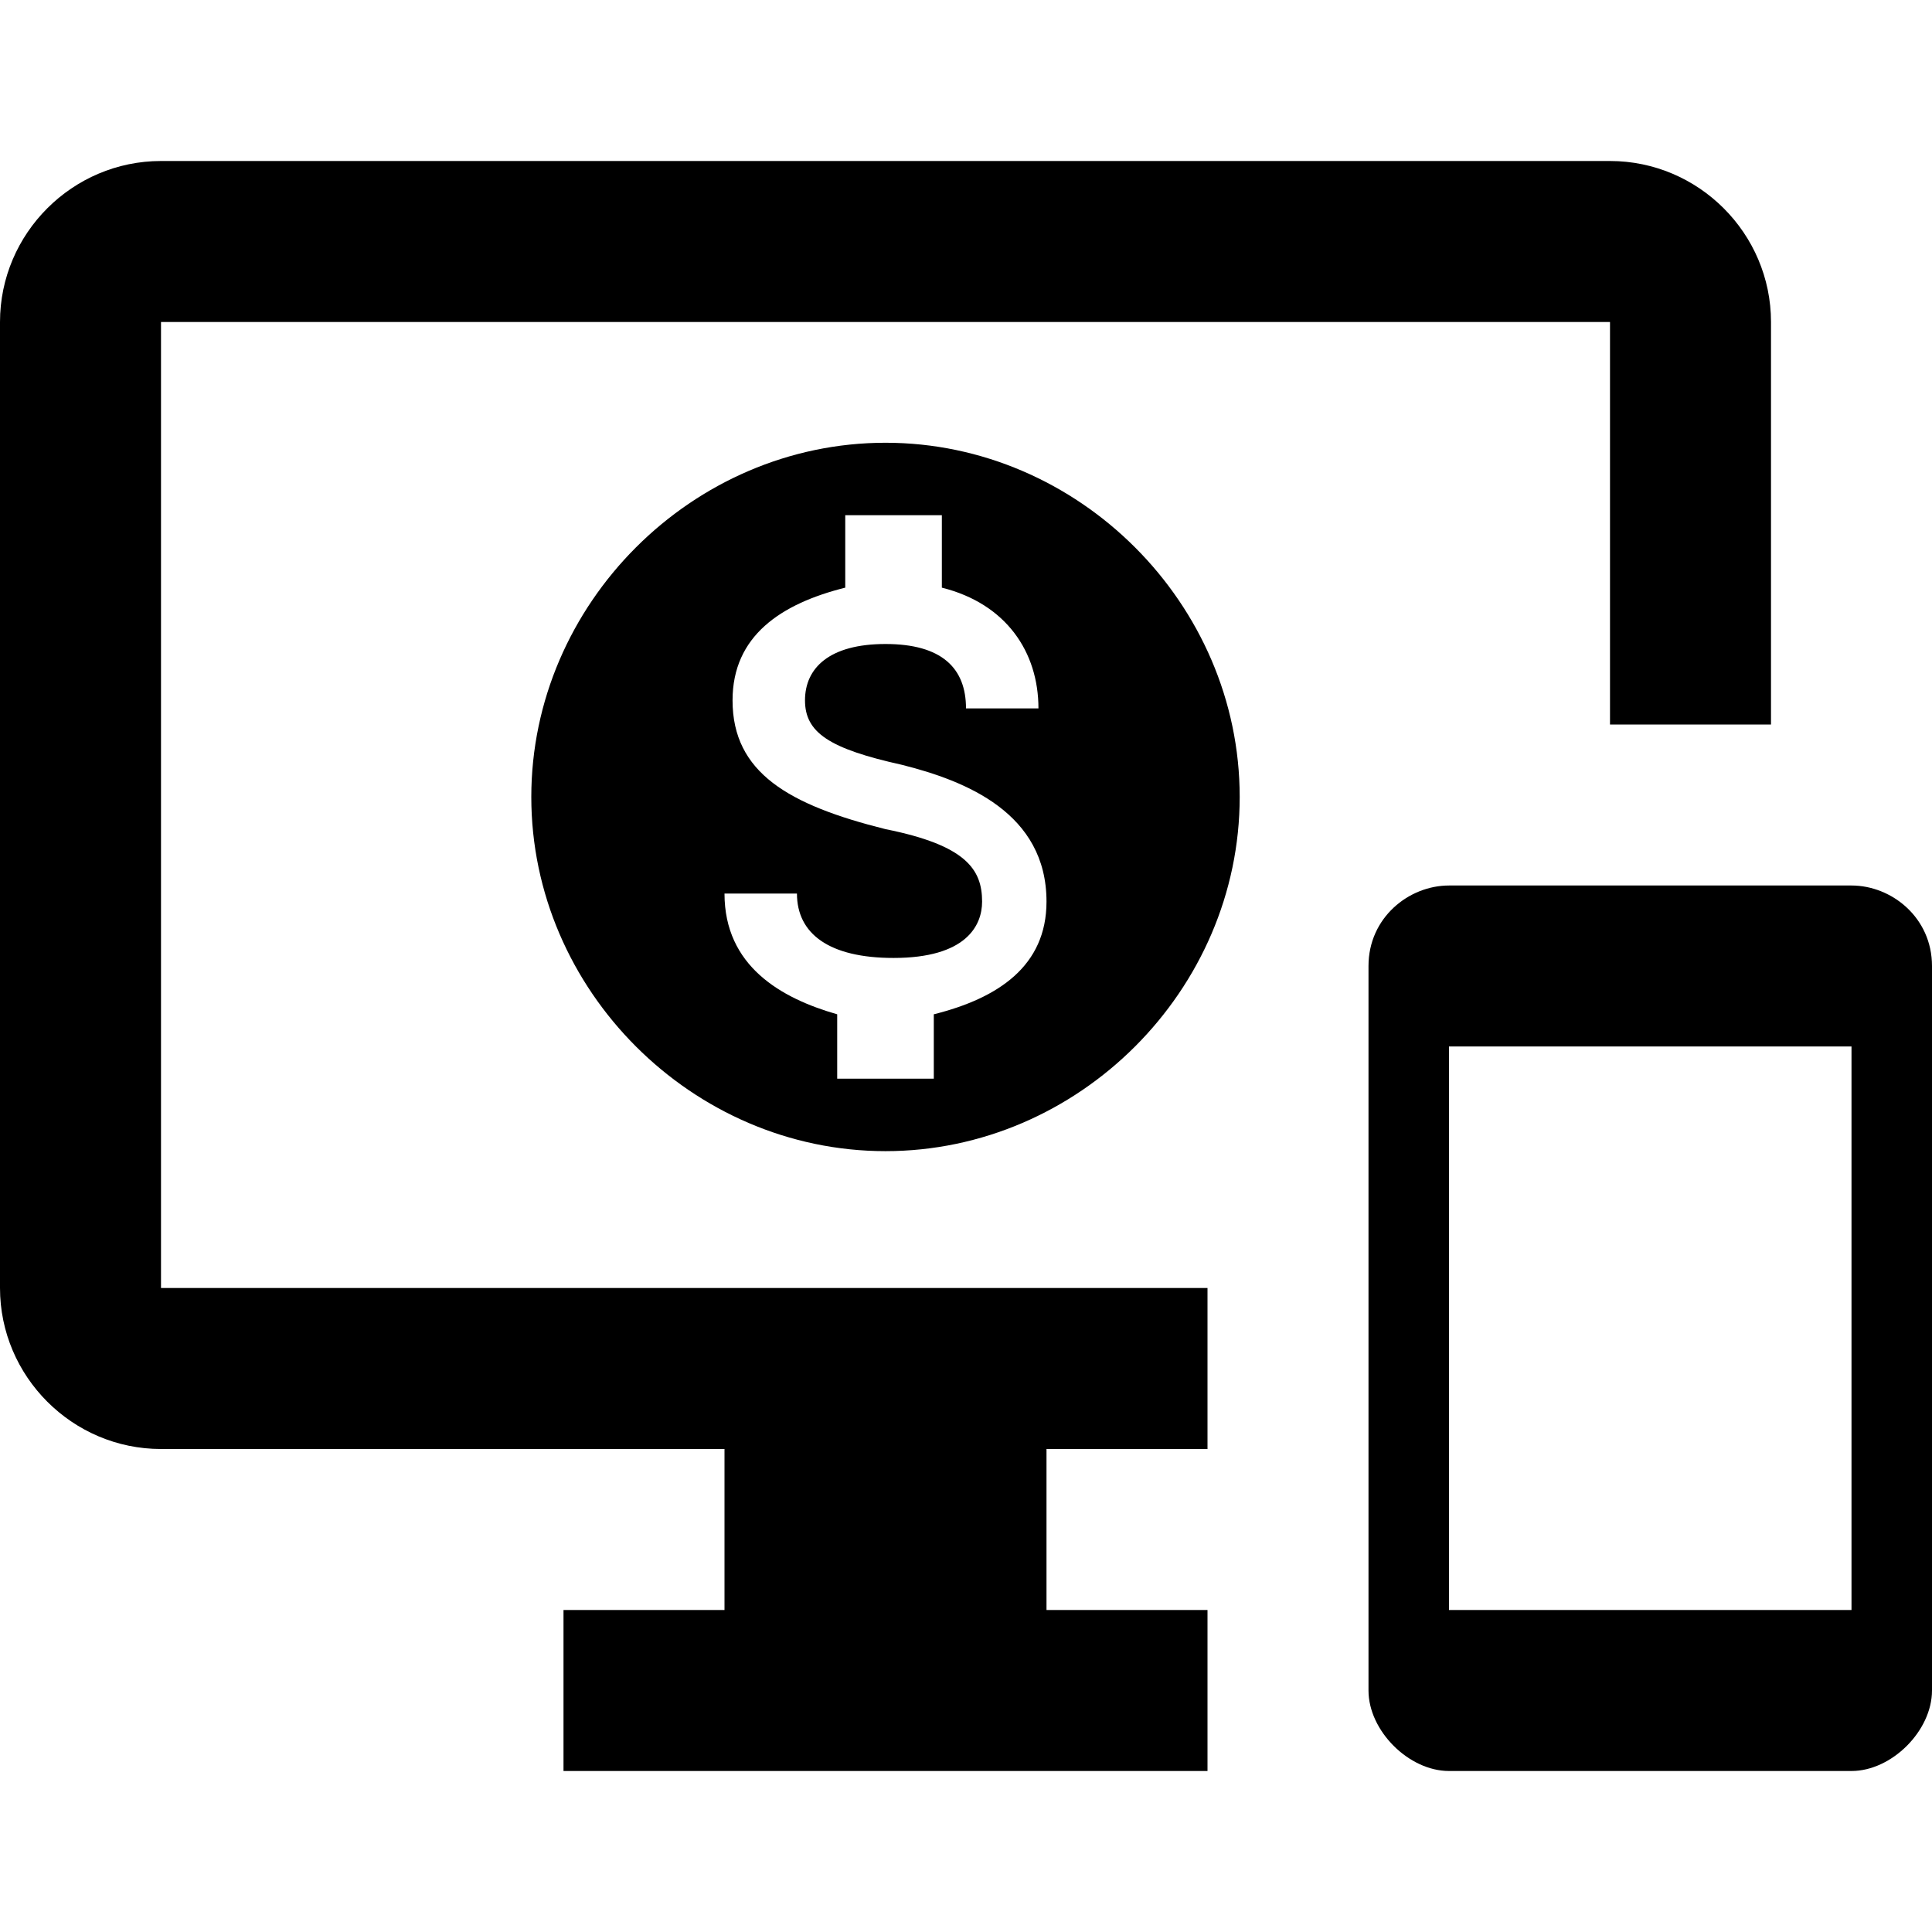 <svg version="1.1" id="Layer_1" xmlns="http://www.w3.org/2000/svg" xmlns:xlink="http://www.w3.org/1999/xlink" x="0px" y="0px" viewBox="0 0 24 24" style="enable-background:new 0 0 24 24;" xml:space="preserve" class="ng-scope">
<style type="text/css">
    .st0{fill:none;}
</style>
<path d="M23,11h-5c-0.5,0-1,0.4-1,1v9c0,0.5,0.5,1,1,1h5c0.5,0,1-0.5,1-1v-9C24,11.4,23.5,11,23,11z M23,20h-5v-7h5V20z"></path>
<path d="M20,2H2C0.9,2,0,2.9,0,4v12c0,1.1,0.9,2,2,2h7v2H7v2h8v-2h-2v-2h2v-2H2V4h18v5h2V4C22,2.9,21.1,2,20,2z"></path>
<path d="M11,5.5c-2.4,0-4.4,2-4.4,4.4s2,4.4,4.4,4.4s4.4-2,4.4-4.4S13.4,5.5,11,5.5z M11.6,12.6v0.8h-1.2v-0.8C9.7,12.4,9,12,9,11.1
    h0.9c0,0.5,0.4,0.8,1.2,0.8c0.9,0,1.1-0.4,1.1-0.7c0-0.4-0.2-0.7-1.2-0.9C9.8,10,9.1,9.6,9.1,8.7c0-0.8,0.6-1.2,1.4-1.4V6.4h1.2v0.9
    c0.8,0.2,1.2,0.8,1.2,1.5H12C12,8.3,11.7,8,11,8s-1,0.3-1,0.7s0.3,0.6,1.2,0.8C12,9.7,13,10.1,13,11.2C13,12,12.4,12.4,11.6,12.6z"></path>
<path class="st0" d="M5.8,4.7h10.5v10.5H5.8V4.7z"></path>
</svg>

